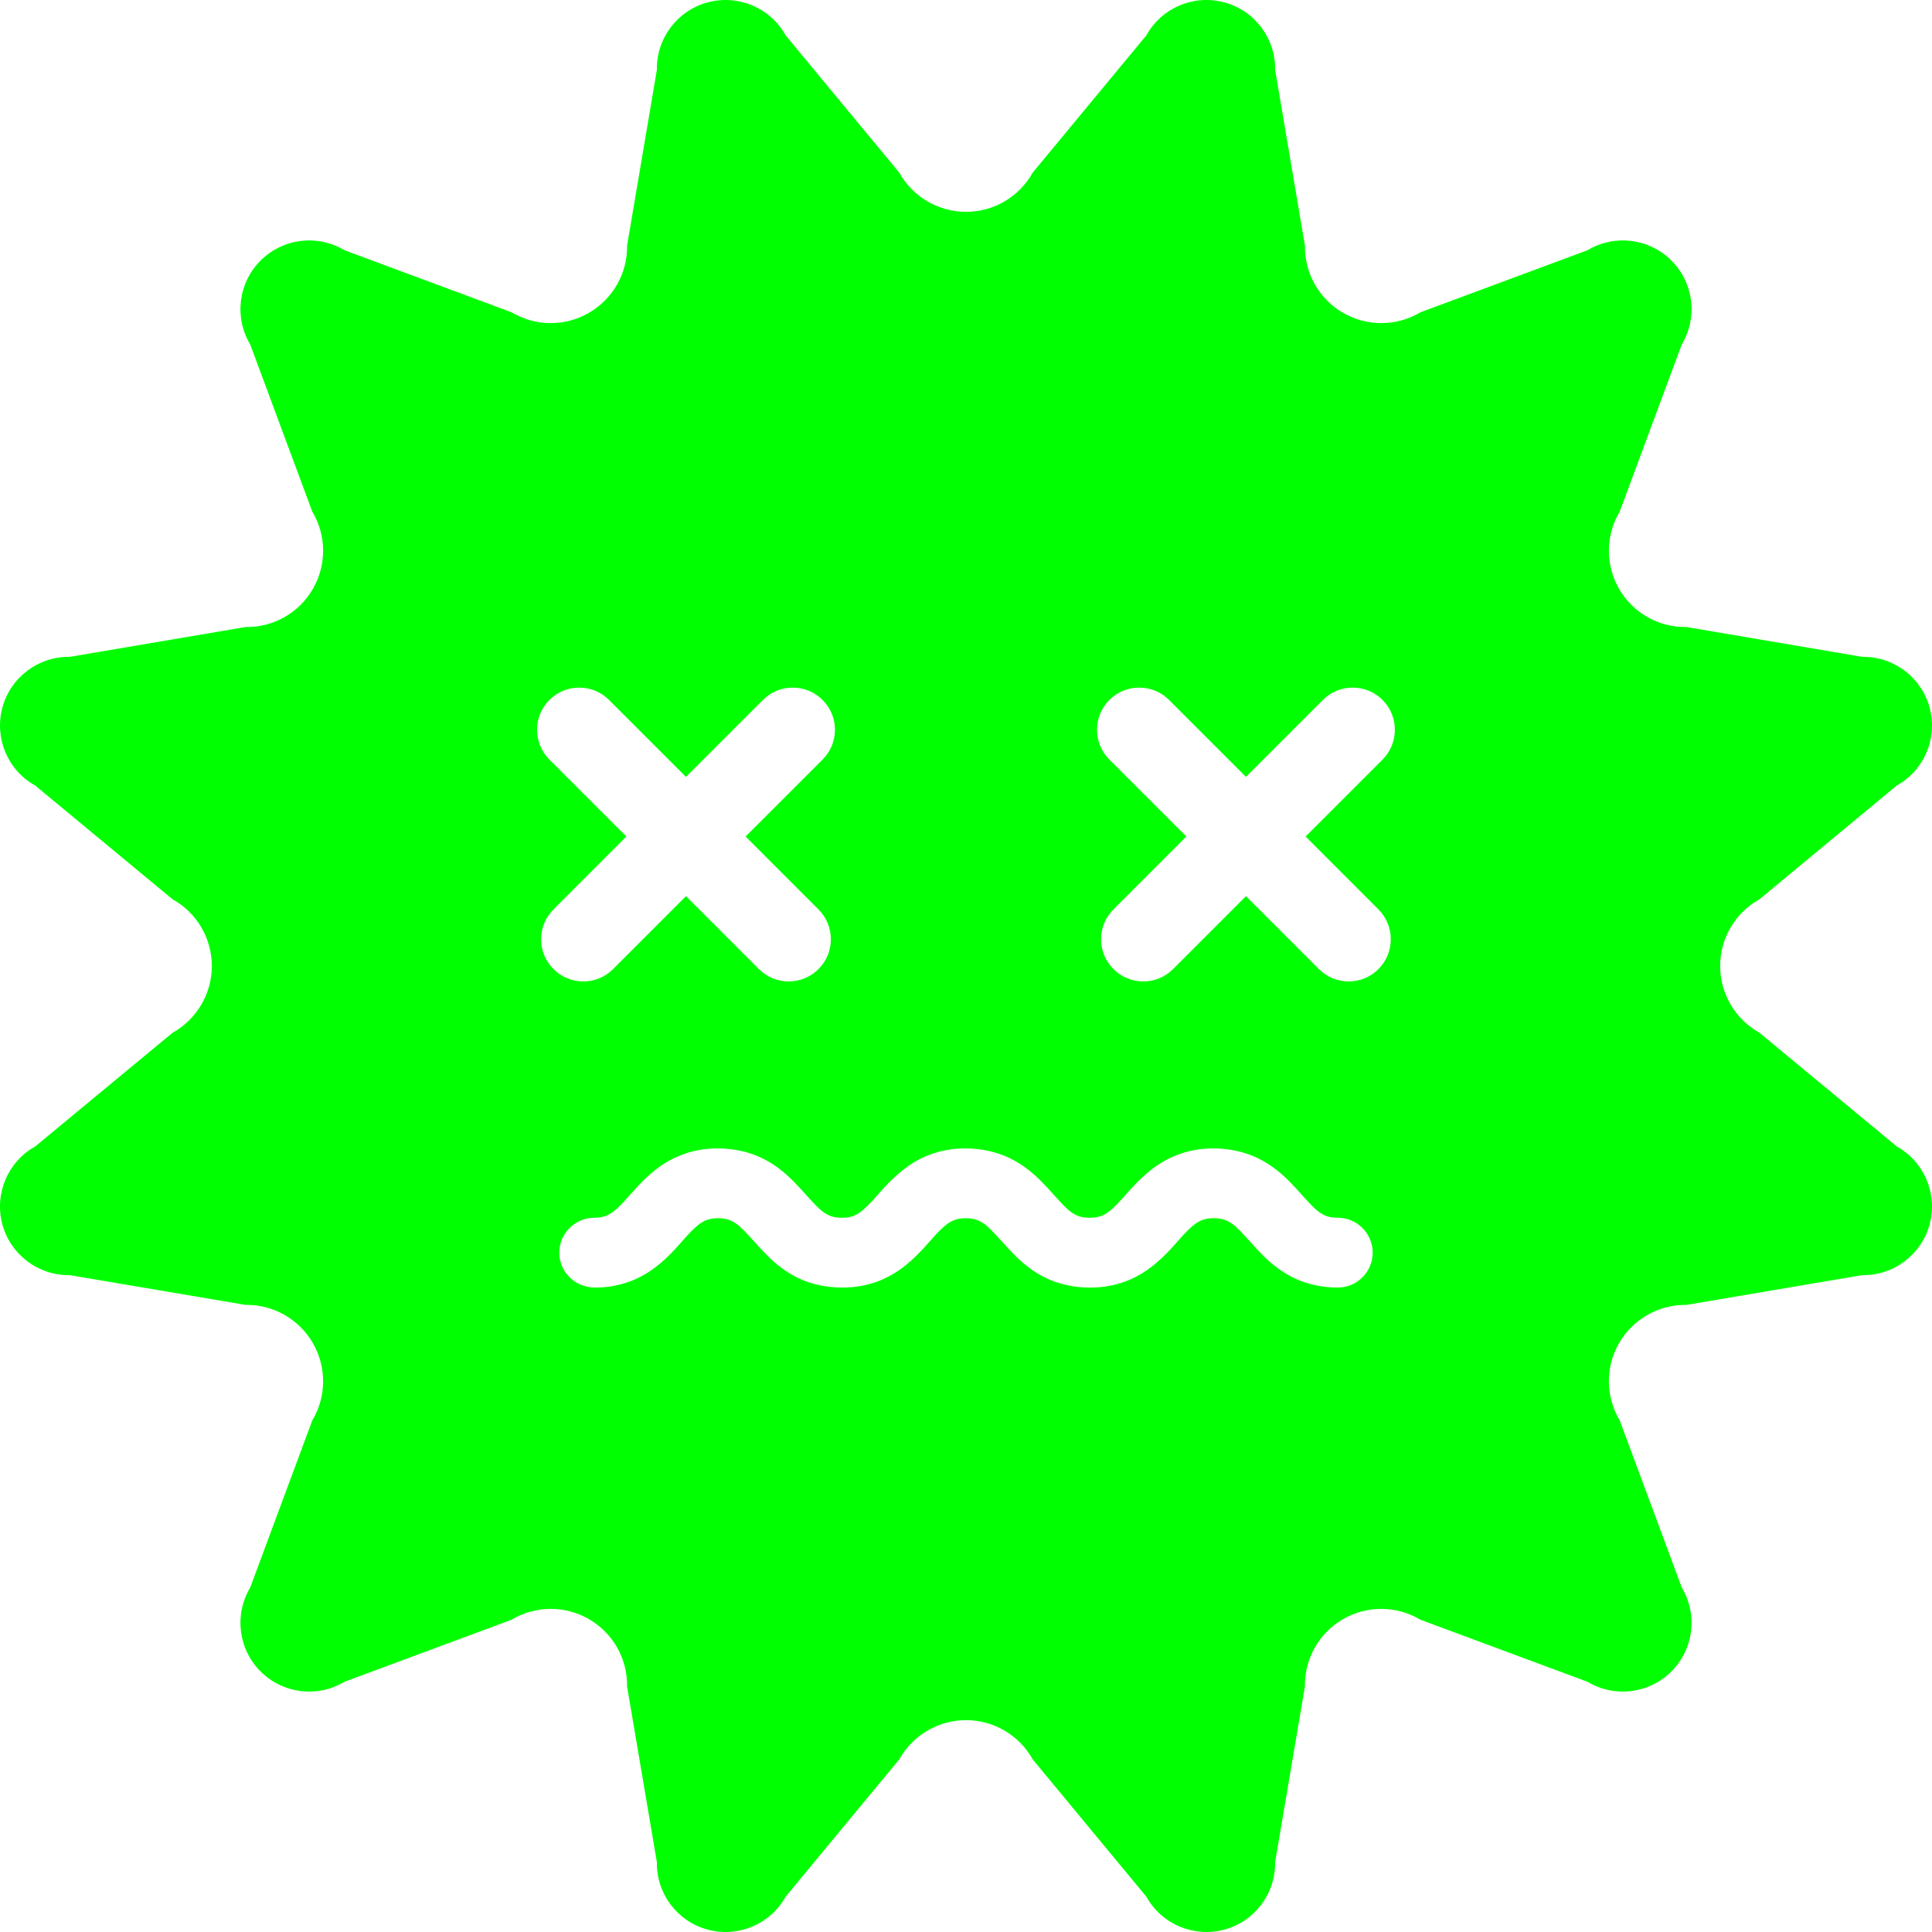<?xml version="1.0" encoding="utf-8"?>

<!DOCTYPE svg PUBLIC "-//W3C//DTD SVG 1.1//EN" "http://www.w3.org/Graphics/SVG/1.1/DTD/svg11.dtd">
<!-- Uploaded to: SVG Repo, www.svgrepo.com, Generator: SVG Repo Mixer Tools -->
<svg height="800px" width="800px" version="1.1" id="_x32_" xmlns="http://www.w3.org/2000/svg" xmlns:xlink="http://www.w3.org/1999/xlink" 
	 viewBox="0 0 512 512"  xml:space="preserve">
<style type="text/css">
	.st0{fill:#00ff00;}
</style>
<g>
	<path class="st0" d="M502.636,303.802l-36.36-30.11c-6.425-3.575-10.42-10.359-10.42-17.692c0-7.34,3.995-14.118,10.42-17.686
		l36.36-30.124c7.299-4.043,10.894-12.546,8.748-20.625c-2.174-8.063-9.54-13.63-17.896-13.494l-46.556-7.902
		c-7.333,0.135-14.178-3.731-17.862-10.109c-3.67-6.358-3.595-14.212,0.183-20.502l16.433-44.275
		c4.299-7.163,3.162-16.331-2.742-22.228c-5.91-5.912-15.065-7.042-22.235-2.742l-44.254,16.44
		c-6.31,3.771-14.172,3.839-20.522,0.156c-6.371-3.67-10.231-10.502-10.116-17.841l-7.901-46.563
		c0.135-8.342-5.43-15.736-13.494-17.882c-8.064-2.16-16.569,1.435-20.624,8.748l-30.11,36.366
		c-3.568,6.412-10.339,10.407-17.678,10.407c-7.354,0-14.131-3.995-17.706-10.407L208.198,9.371
		c-4.042-7.313-12.567-10.908-20.624-8.748c-8.071,2.146-13.636,9.54-13.494,17.882l-7.895,46.563
		c0.122,7.34-3.758,14.171-10.129,17.841c-6.345,3.684-14.212,3.616-20.509-0.156l-44.268-16.44
		c-7.163-4.3-16.318-3.169-22.229,2.742c-5.904,5.897-7.035,15.065-2.742,22.228l16.44,44.275c3.778,6.29,3.846,14.144,0.163,20.502
		c-3.67,6.378-10.495,10.244-17.855,10.109l-46.55,7.902c-8.348-0.136-15.728,5.43-17.889,13.494
		c-2.146,8.078,1.436,16.582,8.735,20.625l36.373,30.124c6.432,3.568,10.413,10.346,10.413,17.686
		c0,7.333-3.981,14.117-10.413,17.692l-36.373,30.11c-7.299,4.056-10.88,12.567-8.735,20.638c2.16,8.05,9.54,13.622,17.889,13.487
		l46.55,7.881c7.36-0.115,14.185,3.758,17.855,10.129c3.683,6.358,3.616,14.219-0.163,20.509l-16.44,44.268
		c-4.293,7.164-3.162,16.325,2.742,22.235c5.911,5.905,15.066,7.042,22.229,2.742l44.268-16.44
		c6.297-3.778,14.164-3.839,20.509-0.176c6.371,3.676,10.251,10.508,10.129,17.861l7.895,46.563
		c-0.142,8.349,5.423,15.729,13.494,17.882c8.057,2.146,16.582-1.442,20.624-8.741l30.103-36.373
		c3.575-6.419,10.352-10.413,17.706-10.413c7.34,0,14.11,3.994,17.678,10.413l30.11,36.373c4.055,7.299,12.56,10.887,20.624,8.741
		c8.064-2.153,13.63-9.533,13.494-17.882l7.901-46.563c-0.115-7.353,3.745-14.185,10.116-17.861
		c6.351-3.664,14.212-3.602,20.522,0.176l44.254,16.44c7.17,4.3,16.325,3.162,22.235-2.742c5.905-5.91,7.042-15.072,2.742-22.235
		l-16.433-44.268c-3.778-6.29-3.853-14.151-0.183-20.509c3.684-6.371,10.529-10.244,17.862-10.129l46.556-7.881
		c8.356,0.135,15.722-5.437,17.896-13.487C513.531,316.369,509.935,307.858,502.636,303.802z M143.401,248.931
		c-0.007-2.993,1.158-5.803,3.277-7.922l19.311-19.325l-20.394-20.387c-4.36-4.353-4.36-11.45,0-15.803
		c2.12-2.112,4.929-3.27,7.908-3.27s5.789,1.165,7.895,3.27l20.394,20.387l20.401-20.387c2.106-2.106,4.909-3.27,7.888-3.27
		c2.986,0,5.789,1.158,7.901,3.264c2.12,2.12,3.291,4.923,3.291,7.909c-0.007,2.986-1.171,5.789-3.284,7.901l-20.401,20.387
		l19.317,19.325c2.12,2.119,3.284,4.929,3.278,7.922c0,2.979-1.165,5.782-3.284,7.888c-2.113,2.106-4.916,3.27-7.895,3.27
		c-2.979,0-5.782-1.165-7.902-3.278l-19.31-19.317l-19.311,19.317c-2.119,2.113-4.922,3.278-7.901,3.278
		c-2.986,0-5.79-1.165-7.902-3.278C144.565,254.713,143.401,251.91,143.401,248.931z M354.53,341.218
		c-4.259,0-8.308-0.908-11.809-2.634c-2.789-1.374-5.328-3.23-7.989-5.844c-1.361-1.381-2.539-2.681-3.623-3.886
		c-1.842-2.032-3.426-3.792-4.8-4.679c-1.334-0.86-2.43-1.307-4.712-1.341c-1.828,0.014-2.81,0.365-3.596,0.752
		c-0.955,0.467-1.93,1.205-3.169,2.411c-0.833,0.806-1.659,1.74-2.553,2.755c-2.133,2.411-4.78,5.41-8.558,8.01
		c-2.979,2.038-7.935,4.456-14.686,4.456h-0.285c-4.232,0-8.281-0.908-11.774-2.634c-2.796-1.374-5.322-3.236-7.969-5.85
		c-1.368-1.381-2.559-2.701-3.657-3.913c-1.828-2.018-3.399-3.765-4.76-4.638c-1.347-0.867-2.437-1.313-4.713-1.347
		c-1.699,0.014-2.674,0.311-3.602,0.766c-0.941,0.453-1.902,1.191-3.128,2.39c-0.853,0.813-1.68,1.76-2.573,2.783
		c-2.126,2.403-4.767,5.396-8.531,7.989c-2.972,2.032-7.929,4.456-14.686,4.456c-4.51,0-8.552-0.908-12.046-2.634
		c-2.796-1.374-5.403-3.291-7.976-5.864c-1.388-1.395-2.607-2.742-3.731-3.988c-1.788-1.984-3.331-3.69-4.665-4.55
		c-1.334-0.873-2.418-1.313-4.7-1.347c-1.814,0.014-2.809,0.372-3.609,0.758c-0.928,0.46-1.922,1.219-3.121,2.397
		c-0.86,0.82-1.692,1.774-2.593,2.796c-2.12,2.404-4.753,5.39-8.511,7.976c-2.986,2.038-7.949,4.456-14.686,4.456
		c-5.349,0-9.5-4.151-9.5-9.249c0-5.099,4.15-9.249,9.249-9.249c1.848,0,2.857-0.365,3.67-0.758
		c0.928-0.454,1.923-1.218,3.094-2.383c0.887-0.846,1.72-1.794,2.62-2.817c2.119-2.39,4.746-5.369,8.497-7.956
		c2.972-2.038,7.949-4.469,14.781-4.469c4.401,0,8.47,0.922,11.971,2.655c3.595,1.76,6.263,4.17,7.955,5.837
		c1.382,1.394,2.573,2.715,3.67,3.94c1.815,2.011,3.386,3.751,4.746,4.632c1.334,0.86,2.417,1.3,4.666,1.32
		c1.814,0,2.809-0.358,3.615-0.752c0.928-0.453,1.924-1.219,3.128-2.404c0.86-0.826,1.693-1.768,2.593-2.79
		c2.12-2.39,4.754-5.376,8.511-7.969c2.972-2.038,7.949-4.469,14.781-4.469c4.38,0,8.444,0.922,11.957,2.655
		c3.602,1.754,6.277,4.157,7.969,5.809c1.395,1.415,2.594,2.743,3.697,3.968c1.815,2.011,3.386,3.751,4.74,4.632
		c1.334,0.86,2.424,1.3,4.686,1.32c1.693,0,2.695-0.304,3.663-0.765c0.908-0.44,1.902-1.206,3.094-2.384
		c0.874-0.84,1.706-1.78,2.614-2.803c2.119-2.397,4.76-5.369,8.511-7.962c2.986-2.038,7.963-4.469,14.788-4.469
		c4.394,0,8.463,0.922,11.978,2.655c3.609,1.767,6.276,4.164,7.962,5.809c1.388,1.409,2.587,2.736,3.684,3.955
		c1.82,2.018,3.399,3.764,4.76,4.645c1.327,0.86,2.417,1.3,4.692,1.32c5.065,0,9.209,4.15,9.209,9.249
		C363.773,337.067,359.629,341.218,354.53,341.218z M365.309,241.009c4.347,4.367,4.347,11.456,0,15.802
		c-2.106,2.113-4.909,3.278-7.894,3.278c-2.986,0-5.789-1.165-7.909-3.278l-19.31-19.317l-19.317,19.317
		c-2.113,2.113-4.916,3.278-7.902,3.278c-2.986,0-5.789-1.165-7.901-3.278c-2.113-2.098-3.278-4.902-3.278-7.881
		c-0.007-2.993,1.158-5.803,3.278-7.922l19.317-19.325l-20.394-20.387c-2.112-2.112-3.277-4.916-3.277-7.901
		c0-2.986,1.165-5.789,3.277-7.902c2.106-2.106,4.916-3.27,7.901-3.27c2.986,0,5.796,1.158,7.909,3.27l20.387,20.387l20.394-20.387
		c2.113-2.112,4.923-3.27,7.901-3.27c2.986,0,5.796,1.165,7.902,3.27c4.347,4.36,4.347,11.443,0,15.803l-20.394,20.387
		L365.309,241.009z"/>
</g>
</svg>